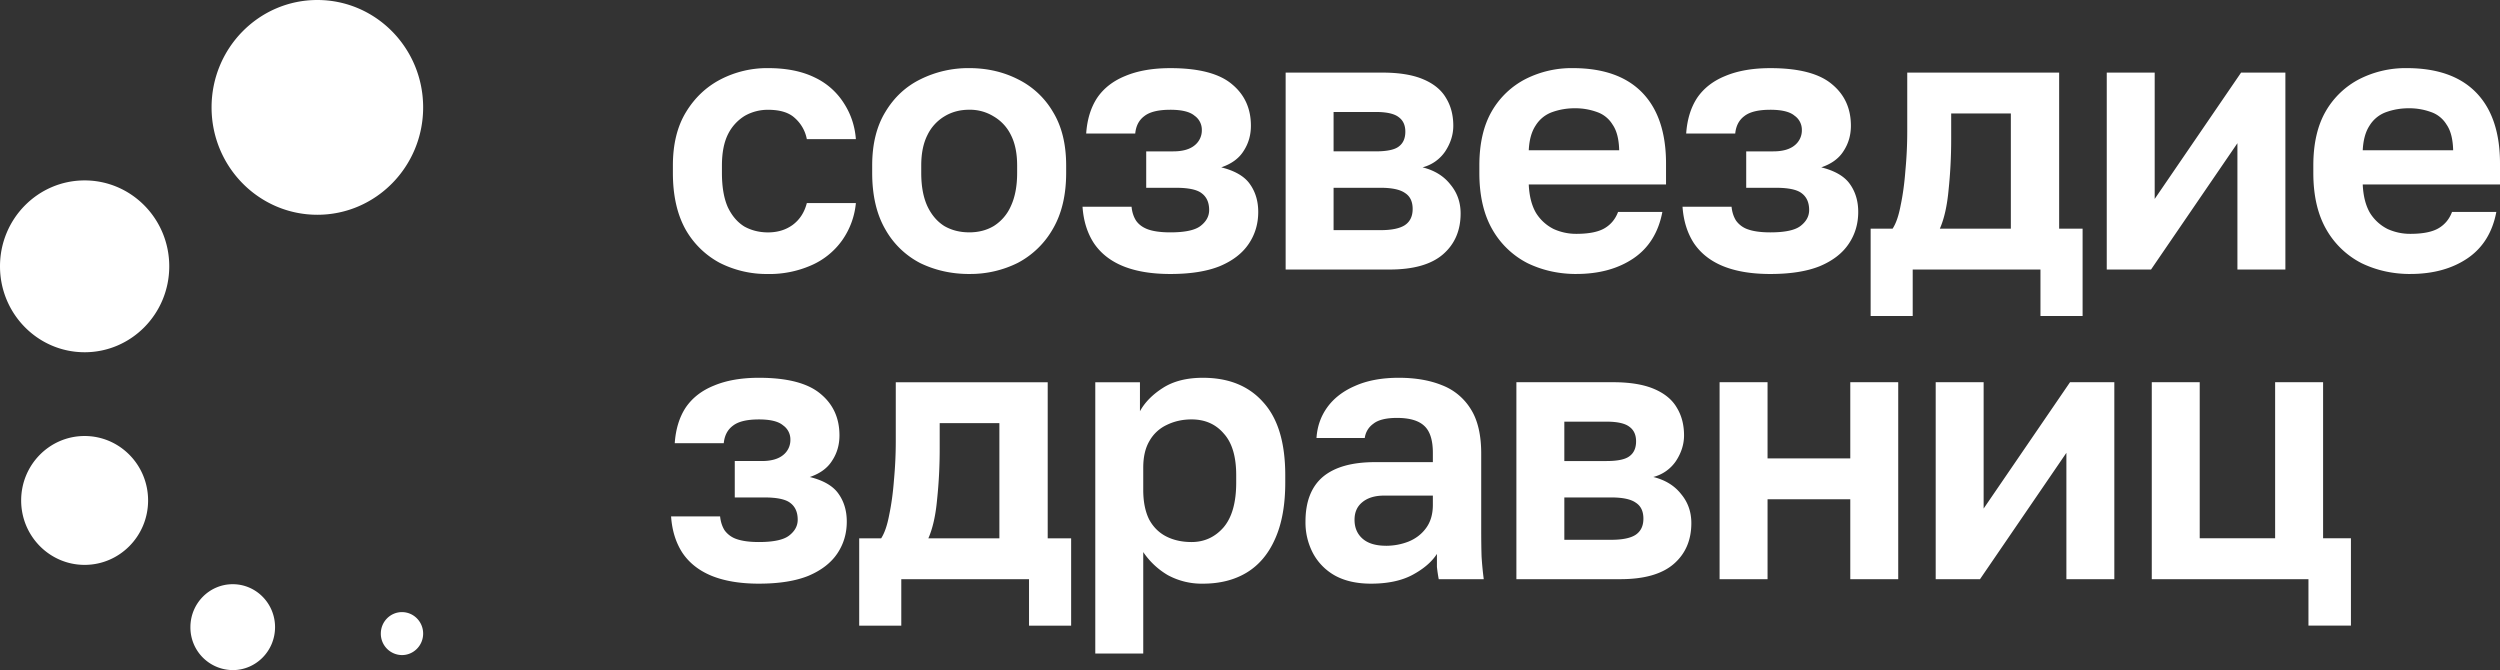 <svg width="97" height="26" fill="none" xmlns="http://www.w3.org/2000/svg"><rect width="100%" height="100%" fill="#333333" stroke="none"/><path d="M16.418 4.167c0 2.3-1.838 4.166-4.104 4.166-2.267 0-4.105-1.865-4.105-4.166C8.209 1.865 10.047 0 12.313 0c2.267 0 4.105 1.865 4.105 4.167zm-9.851 6.166c0 1.841-1.47 3.334-3.283 3.334C1.47 13.667 0 12.174 0 10.333 0 8.493 1.47 7 3.284 7c1.813 0 3.283 1.492 3.283 3.333zm-.821 9.084c0 1.38-1.102 2.5-2.463 2.5-1.36 0-2.462-1.12-2.462-2.5 0-1.381 1.102-2.5 2.462-2.5s2.463 1.119 2.463 2.5zm4.926 4.916c0 .92-.735 1.667-1.642 1.667a1.654 1.654 0 01-1.642-1.667c0-.92.735-1.666 1.642-1.666.907 0 1.642.746 1.642 1.666zm5.746.25c0 .46-.368.834-.821.834a.827.827 0 01-.821-.834c0-.46.368-.833.82-.833.454 0 .822.373.822.833zm73.15-.308v-1.802h-6.079V14.83h1.86v6.056h2.926V14.83h1.861v6.056h1.08v3.388h-1.648zm-14.463-1.802V14.83h1.86v4.902l3.352-4.902h1.719v7.642h-1.86V17.57l-3.352 4.902h-1.719zm-8.385 0V14.83h1.861v2.956h3.21V14.83h1.86v7.642h-1.86v-3.1h-3.21v3.1h-1.86zm-7.884 0V14.83h3.75c.653 0 1.183.087 1.59.26.407.173.7.413.88.72.19.308.285.669.285 1.082 0 .346-.105.678-.313.995a1.518 1.518 0 01-.88.62c.463.115.823.336 1.079.663.265.317.397.692.397 1.125 0 .663-.227 1.191-.681 1.585-.455.395-1.146.592-2.074.592h-4.033zm1.86-1.529h1.818c.426 0 .739-.062.938-.187.208-.135.312-.346.312-.634 0-.289-.1-.495-.298-.62-.19-.135-.507-.202-.952-.202h-1.818v1.643zm0-3.056h1.634c.435 0 .733-.063.894-.188.17-.124.256-.317.256-.576 0-.25-.085-.438-.256-.563-.17-.134-.468-.201-.894-.201h-1.634v1.528zm-7.501 4.758c-.54 0-1-.101-1.378-.303a2.161 2.161 0 01-.866-.865 2.55 2.55 0 01-.298-1.24c0-.769.222-1.346.667-1.73.455-.385 1.132-.577 2.031-.577h2.244v-.36c0-.5-.114-.85-.34-1.053-.219-.202-.569-.303-1.052-.303-.426 0-.734.077-.923.231a.797.797 0 00-.327.548H51.08c.028-.442.165-.836.412-1.182.255-.356.615-.635 1.079-.836.473-.212 1.041-.318 1.704-.318.644 0 1.203.097 1.676.289a2.26 2.26 0 011.122.937c.265.423.398.995.398 1.715v2.927c0 .404.004.76.014 1.067.019.298.047.591.085.88h-1.747a6 6 0 01-.07-.476v-.505c-.2.308-.512.577-.938.808-.426.23-.966.346-1.62.346zm.582-1.47c.303 0 .592-.054.866-.16.285-.115.512-.288.682-.519.18-.24.27-.543.27-.908v-.36h-1.889c-.36 0-.644.086-.852.26-.199.163-.298.389-.298.677 0 .307.104.552.312.735.209.183.511.274.91.274zm-11.28 4.18V14.831h1.733v1.125c.19-.346.488-.649.895-.908.407-.26.923-.39 1.548-.39 1.003 0 1.784.318 2.343.952.568.625.852 1.567.852 2.826v.288c0 .875-.132 1.605-.398 2.192-.255.576-.62 1.009-1.093 1.297-.474.288-1.042.433-1.704.433a2.75 2.75 0 01-1.364-.332 2.945 2.945 0 01-.951-.894v3.936h-1.86zm3.735-4.325c.493 0 .905-.188 1.236-.562.331-.385.497-.966.497-1.745v-.288c0-.721-.16-1.26-.483-1.615-.312-.365-.729-.548-1.25-.548-.35 0-.672.072-.965.216a1.495 1.495 0 00-.668.62c-.16.27-.241.615-.241 1.038v.865c0 .452.076.832.227 1.14.16.297.383.518.667.663.284.144.611.216.98.216zm-12.895 3.244v-3.388h.852c.132-.202.236-.505.312-.909.085-.403.147-.855.185-1.355.047-.51.07-1.009.07-1.5v-2.292h5.895v6.056h.909v3.388h-1.634v-1.802H34.97v1.802h-1.633zm2.684-3.388h2.755v-4.47H36.46v.995c0 .673-.033 1.326-.1 1.96-.056.626-.17 1.13-.34 1.515zm-6.575 1.759c-.72 0-1.33-.101-1.832-.303-.492-.202-.871-.5-1.136-.894-.256-.394-.403-.865-.44-1.413h1.902c.02.202.076.38.17.534a.945.945 0 00.47.346c.217.076.506.115.866.115.558 0 .947-.082 1.164-.245.228-.173.341-.38.341-.62 0-.288-.094-.505-.284-.649-.18-.144-.516-.216-1.008-.216h-1.15v-1.413h1.05c.36 0 .635-.077.824-.23a.742.742 0 00.284-.606.662.662 0 00-.284-.548c-.18-.154-.492-.23-.937-.23-.464 0-.8.08-1.009.244-.208.154-.326.38-.355.678H26.18c.038-.548.18-1.01.426-1.384.256-.375.62-.659 1.094-.85.483-.203 1.065-.304 1.747-.304 1.098 0 1.893.207 2.386.62.492.404.738.942.738 1.615 0 .365-.094.692-.284.98-.18.289-.468.5-.866.635.54.134.914.355 1.122.663.208.298.312.654.312 1.067 0 .461-.123.875-.369 1.24s-.62.653-1.122.865c-.502.202-1.14.303-1.917.303zM93.52 10.631c-.681 0-1.31-.14-1.888-.418a3.298 3.298 0 01-1.364-1.298c-.34-.586-.511-1.321-.511-2.205v-.29c0-.846.16-1.547.483-2.105a3.206 3.206 0 011.32-1.254 3.958 3.958 0 011.818-.418c1.184 0 2.083.317 2.699.951.615.635.923 1.553.923 2.754v.808h-5.326c.02.451.114.821.284 1.11a1.7 1.7 0 00.682.62 2.1 2.1 0 00.88.187c.483 0 .848-.072 1.094-.216.246-.144.421-.356.525-.635h1.719c-.151.798-.526 1.399-1.122 1.803-.597.403-1.335.605-2.216.605zm-.07-6.43c-.294 0-.578.048-.853.144a1.25 1.25 0 00-.653.52c-.16.24-.25.561-.27.965h3.508c-.01-.432-.095-.764-.255-.995a1.139 1.139 0 00-.611-.49 2.448 2.448 0 00-.867-.144zm-11.708 6.257V2.817h1.86v4.902l3.352-4.902h1.719v7.641h-1.861V5.556l-3.352 4.902h-1.718zm-9.161 1.802V8.872h.852c.133-.202.237-.504.313-.908.085-.404.147-.856.184-1.355a16 16 0 00.071-1.5V2.817h5.894v6.055h.91v3.388H79.17v-1.802h-4.957v1.802H72.58zm2.684-3.388h2.756v-4.47h-2.315v.996c0 .672-.034 1.326-.1 1.96-.057.625-.17 1.13-.34 1.514zm-6.575 1.759c-.72 0-1.33-.1-1.832-.303-.492-.201-.87-.5-1.136-.894-.255-.394-.402-.865-.44-1.412h1.903c.019.201.076.38.17.533a.93.93 0 00.47.346c.217.077.506.115.865.115.56 0 .947-.081 1.165-.245.227-.173.34-.38.34-.62 0-.288-.094-.504-.283-.648-.18-.145-.516-.217-1.009-.217h-1.15V5.873h1.051c.36 0 .635-.077.824-.23a.742.742 0 00.284-.606.662.662 0 00-.284-.548c-.18-.153-.493-.23-.938-.23-.463 0-.8.081-1.008.245-.208.154-.326.38-.355.677h-1.903c.038-.548.18-1.009.426-1.384.256-.375.62-.658 1.094-.85.483-.202 1.065-.303 1.746-.303 1.099 0 1.894.207 2.386.62.493.404.739.942.739 1.615 0 .365-.095.692-.284.98-.18.288-.469.5-.866.634.54.135.913.356 1.122.664.208.298.312.653.312 1.066 0 .462-.123.875-.37 1.24-.245.366-.62.654-1.121.865-.502.202-1.141.303-1.918.303zm-7.528 0c-.681 0-1.311-.14-1.889-.418a3.299 3.299 0 01-1.363-1.298c-.34-.586-.511-1.321-.511-2.205v-.29c0-.846.16-1.547.483-2.105a3.207 3.207 0 011.32-1.254 3.958 3.958 0 011.818-.418c1.184 0 2.083.317 2.699.951.615.635.923 1.553.923 2.754v.808h-5.326c.019.451.114.821.284 1.11a1.7 1.7 0 00.682.62 2.1 2.1 0 00.88.187c.483 0 .848-.072 1.094-.216.246-.144.421-.356.525-.635H64.5c-.152.798-.526 1.399-1.122 1.803-.597.403-1.335.605-2.216.605zm-.07-6.43a2.56 2.56 0 00-.853.144 1.25 1.25 0 00-.653.52c-.161.24-.251.561-.27.965h3.508c-.01-.432-.095-.764-.256-.995a1.138 1.138 0 00-.61-.49 2.449 2.449 0 00-.867-.144zm-11.209 6.257V2.817h3.75c.653 0 1.183.086 1.59.26.407.172.7.413.88.72.19.308.285.668.285 1.082 0 .346-.105.677-.313.994a1.518 1.518 0 01-.88.62c.463.116.823.337 1.079.664.265.317.398.692.398 1.124 0 .663-.228 1.192-.682 1.586-.455.394-1.146.591-2.074.591h-4.033zm1.86-1.528h1.818c.426 0 .739-.063.938-.188.208-.134.312-.346.312-.634 0-.288-.1-.495-.298-.62-.19-.134-.507-.202-.952-.202h-1.818V8.93zm0-3.057h1.634c.435 0 .733-.062.894-.187.17-.125.256-.317.256-.577 0-.25-.085-.437-.256-.562-.17-.135-.468-.202-.894-.202h-1.634v1.528zm-6.333 4.758c-.72 0-1.33-.1-1.832-.303-.492-.201-.871-.5-1.136-.894-.256-.394-.403-.865-.44-1.412h1.903c.018.201.075.38.17.533.104.154.26.27.469.346.217.077.506.115.866.115.559 0 .947-.081 1.165-.245.227-.173.34-.38.34-.62 0-.288-.094-.504-.284-.648-.18-.145-.516-.217-1.008-.217h-1.15V5.873h1.05c.36 0 .635-.077.824-.23a.742.742 0 00.284-.606.662.662 0 00-.284-.548c-.18-.153-.492-.23-.937-.23-.464 0-.8.081-1.008.245-.209.154-.327.38-.355.677h-1.903c.037-.548.18-1.009.426-1.384.255-.375.62-.658 1.093-.85.483-.202 1.065-.303 1.747-.303 1.098 0 1.894.207 2.386.62.492.404.739.942.739 1.615 0 .365-.095.692-.284.98-.18.288-.47.5-.867.634.54.135.914.356 1.122.664.208.298.313.653.313 1.066 0 .462-.123.875-.37 1.24-.246.366-.62.654-1.122.865-.502.202-1.14.303-1.917.303zm-7.806 0c-.681 0-1.311-.14-1.889-.418a3.274 3.274 0 01-1.363-1.312c-.34-.586-.511-1.317-.511-2.191v-.29c0-.826.17-1.518.511-2.076.34-.567.795-.99 1.364-1.269a4.17 4.17 0 011.888-.432c.691 0 1.321.144 1.89.432a3.229 3.229 0 011.363 1.27c.34.557.51 1.249.51 2.075v.289c0 .855-.17 1.576-.51 2.162a3.372 3.372 0 01-1.364 1.327 4.112 4.112 0 01-1.889.432zm0-1.615c.36 0 .677-.081.952-.245a1.73 1.73 0 00.667-.778c.161-.346.242-.774.242-1.283v-.29c0-.47-.08-.865-.242-1.182a1.687 1.687 0 00-.667-.72 1.747 1.747 0 00-.952-.26c-.36 0-.681.086-.965.26a1.717 1.717 0 00-.654.72c-.16.317-.241.711-.241 1.182v.289c0 .519.08.951.241 1.297.161.337.379.591.654.764.284.164.606.245.965.245zM29.8 10.631a4.026 4.026 0 01-1.874-.432 3.328 3.328 0 01-1.335-1.312c-.322-.587-.483-1.312-.483-2.177v-.29c0-.826.17-1.518.512-2.076.34-.557.79-.98 1.349-1.269a3.935 3.935 0 011.832-.432c.71 0 1.311.12 1.804.36A2.7 2.7 0 0132.74 4c.274.423.43.89.468 1.399h-1.903a1.45 1.45 0 00-.468-.822c-.228-.212-.573-.317-1.037-.317a1.8 1.8 0 00-.895.23 1.74 1.74 0 00-.653.707c-.161.317-.241.725-.241 1.225v.289c0 .538.075.98.227 1.326.16.336.374.586.639.75.274.153.582.23.923.23.37 0 .686-.096.952-.288.274-.202.459-.485.553-.85h1.903a2.983 2.983 0 01-.54 1.456 2.88 2.88 0 01-1.206.966 4.036 4.036 0 01-1.662.331z" fill="#fff"/></svg>